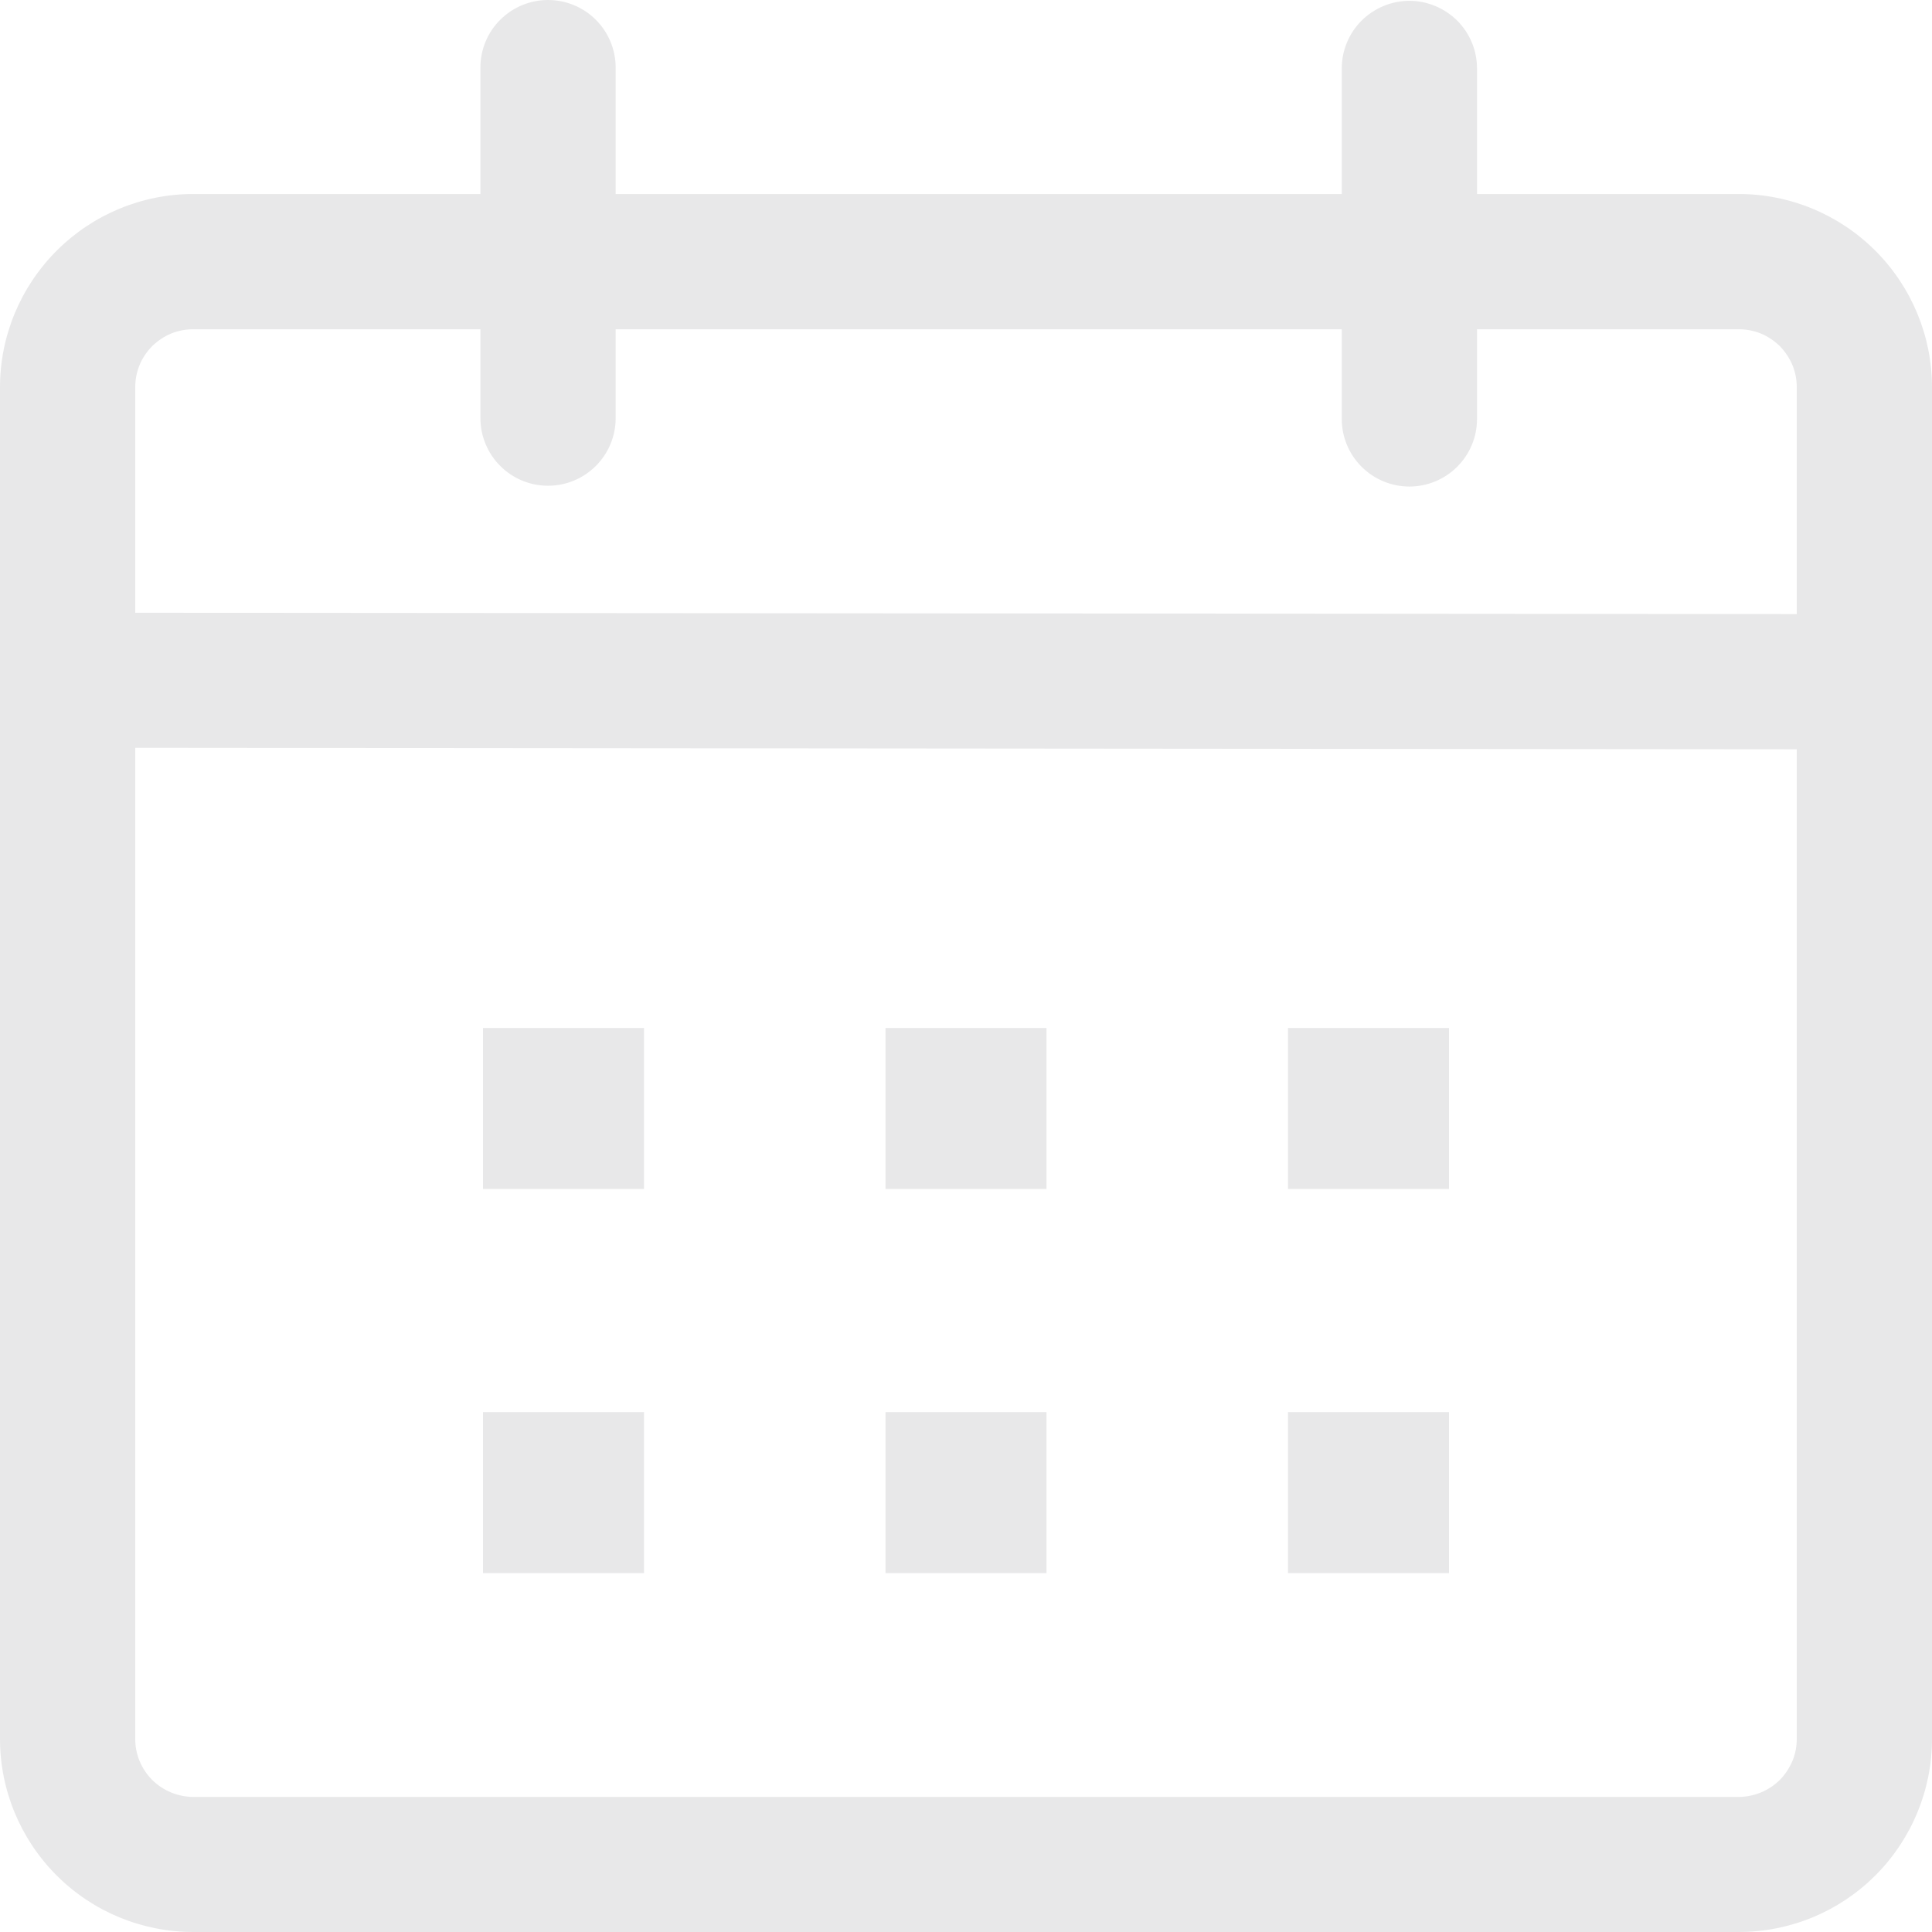 <svg width="12" height="12" viewBox="0 0 12 12" fill="none" xmlns="http://www.w3.org/2000/svg">
<g clip-path="url(#clip0_391_4268)">
<path d="M3.404 0C3.515 0 3.622 0.044 3.701 0.123C3.78 0.202 3.824 0.309 3.824 0.42V1.205H8.334V0.425C8.334 0.314 8.378 0.207 8.457 0.128C8.536 0.05 8.643 0.005 8.754 0.005C8.865 0.005 8.972 0.05 9.051 0.128C9.13 0.207 9.174 0.314 9.174 0.425V1.205H10.8C11.118 1.205 11.423 1.332 11.648 1.557C11.873 1.782 12 2.087 12 2.405V10.801C12 11.119 11.873 11.424 11.648 11.649C11.423 11.874 11.118 12 10.8 12H1.2C0.882 12 0.577 11.874 0.352 11.649C0.127 11.424 0 11.119 0 10.801L0 2.405C0 2.087 0.127 1.782 0.352 1.557C0.577 1.332 0.882 1.205 1.2 1.205H2.984V0.419C2.984 0.308 3.028 0.201 3.107 0.123C3.186 0.044 3.293 -1.13558e-07 3.404 0V0ZM0.84 4.645V10.801C0.84 10.848 0.849 10.895 0.867 10.938C0.885 10.982 0.912 11.022 0.945 11.055C0.979 11.089 1.019 11.115 1.062 11.133C1.106 11.151 1.153 11.161 1.2 11.161H10.8C10.847 11.161 10.894 11.151 10.938 11.133C10.981 11.115 11.021 11.089 11.055 11.055C11.088 11.022 11.114 10.982 11.133 10.938C11.151 10.895 11.16 10.848 11.16 10.801V4.654L0.84 4.645ZM4 8.771V9.771H3V8.771H4ZM6.5 8.771V9.771H5.5V8.771H6.5ZM9 8.771V9.771H8V8.771H9ZM4 6.385V7.385H3V6.385H4ZM6.5 6.385V7.385H5.5V6.385H6.5ZM9 6.385V7.385H8V6.385H9ZM2.984 2.045H1.2C1.153 2.045 1.106 2.054 1.062 2.072C1.019 2.09 0.979 2.117 0.945 2.15C0.912 2.184 0.885 2.223 0.867 2.267C0.849 2.311 0.84 2.358 0.84 2.405V3.806L11.16 3.814V2.405C11.16 2.358 11.151 2.311 11.133 2.267C11.114 2.223 11.088 2.184 11.055 2.15C11.021 2.117 10.981 2.09 10.938 2.072C10.894 2.054 10.847 2.045 10.8 2.045H9.174V2.602C9.174 2.714 9.13 2.82 9.051 2.899C8.972 2.978 8.865 3.022 8.754 3.022C8.643 3.022 8.536 2.978 8.457 2.899C8.378 2.82 8.334 2.714 8.334 2.602V2.045H3.824V2.597C3.824 2.708 3.78 2.815 3.701 2.894C3.622 2.973 3.515 3.017 3.404 3.017C3.292 3.017 3.186 2.973 3.107 2.894C3.028 2.815 2.984 2.708 2.984 2.597V2.045Z" fill="#E8E8E9"/>
</g>
<defs>
<clipPath id="clip0_391_4268">
<rect width="12" height="12" fill="white"/>
</clipPath>
</defs>
</svg>
